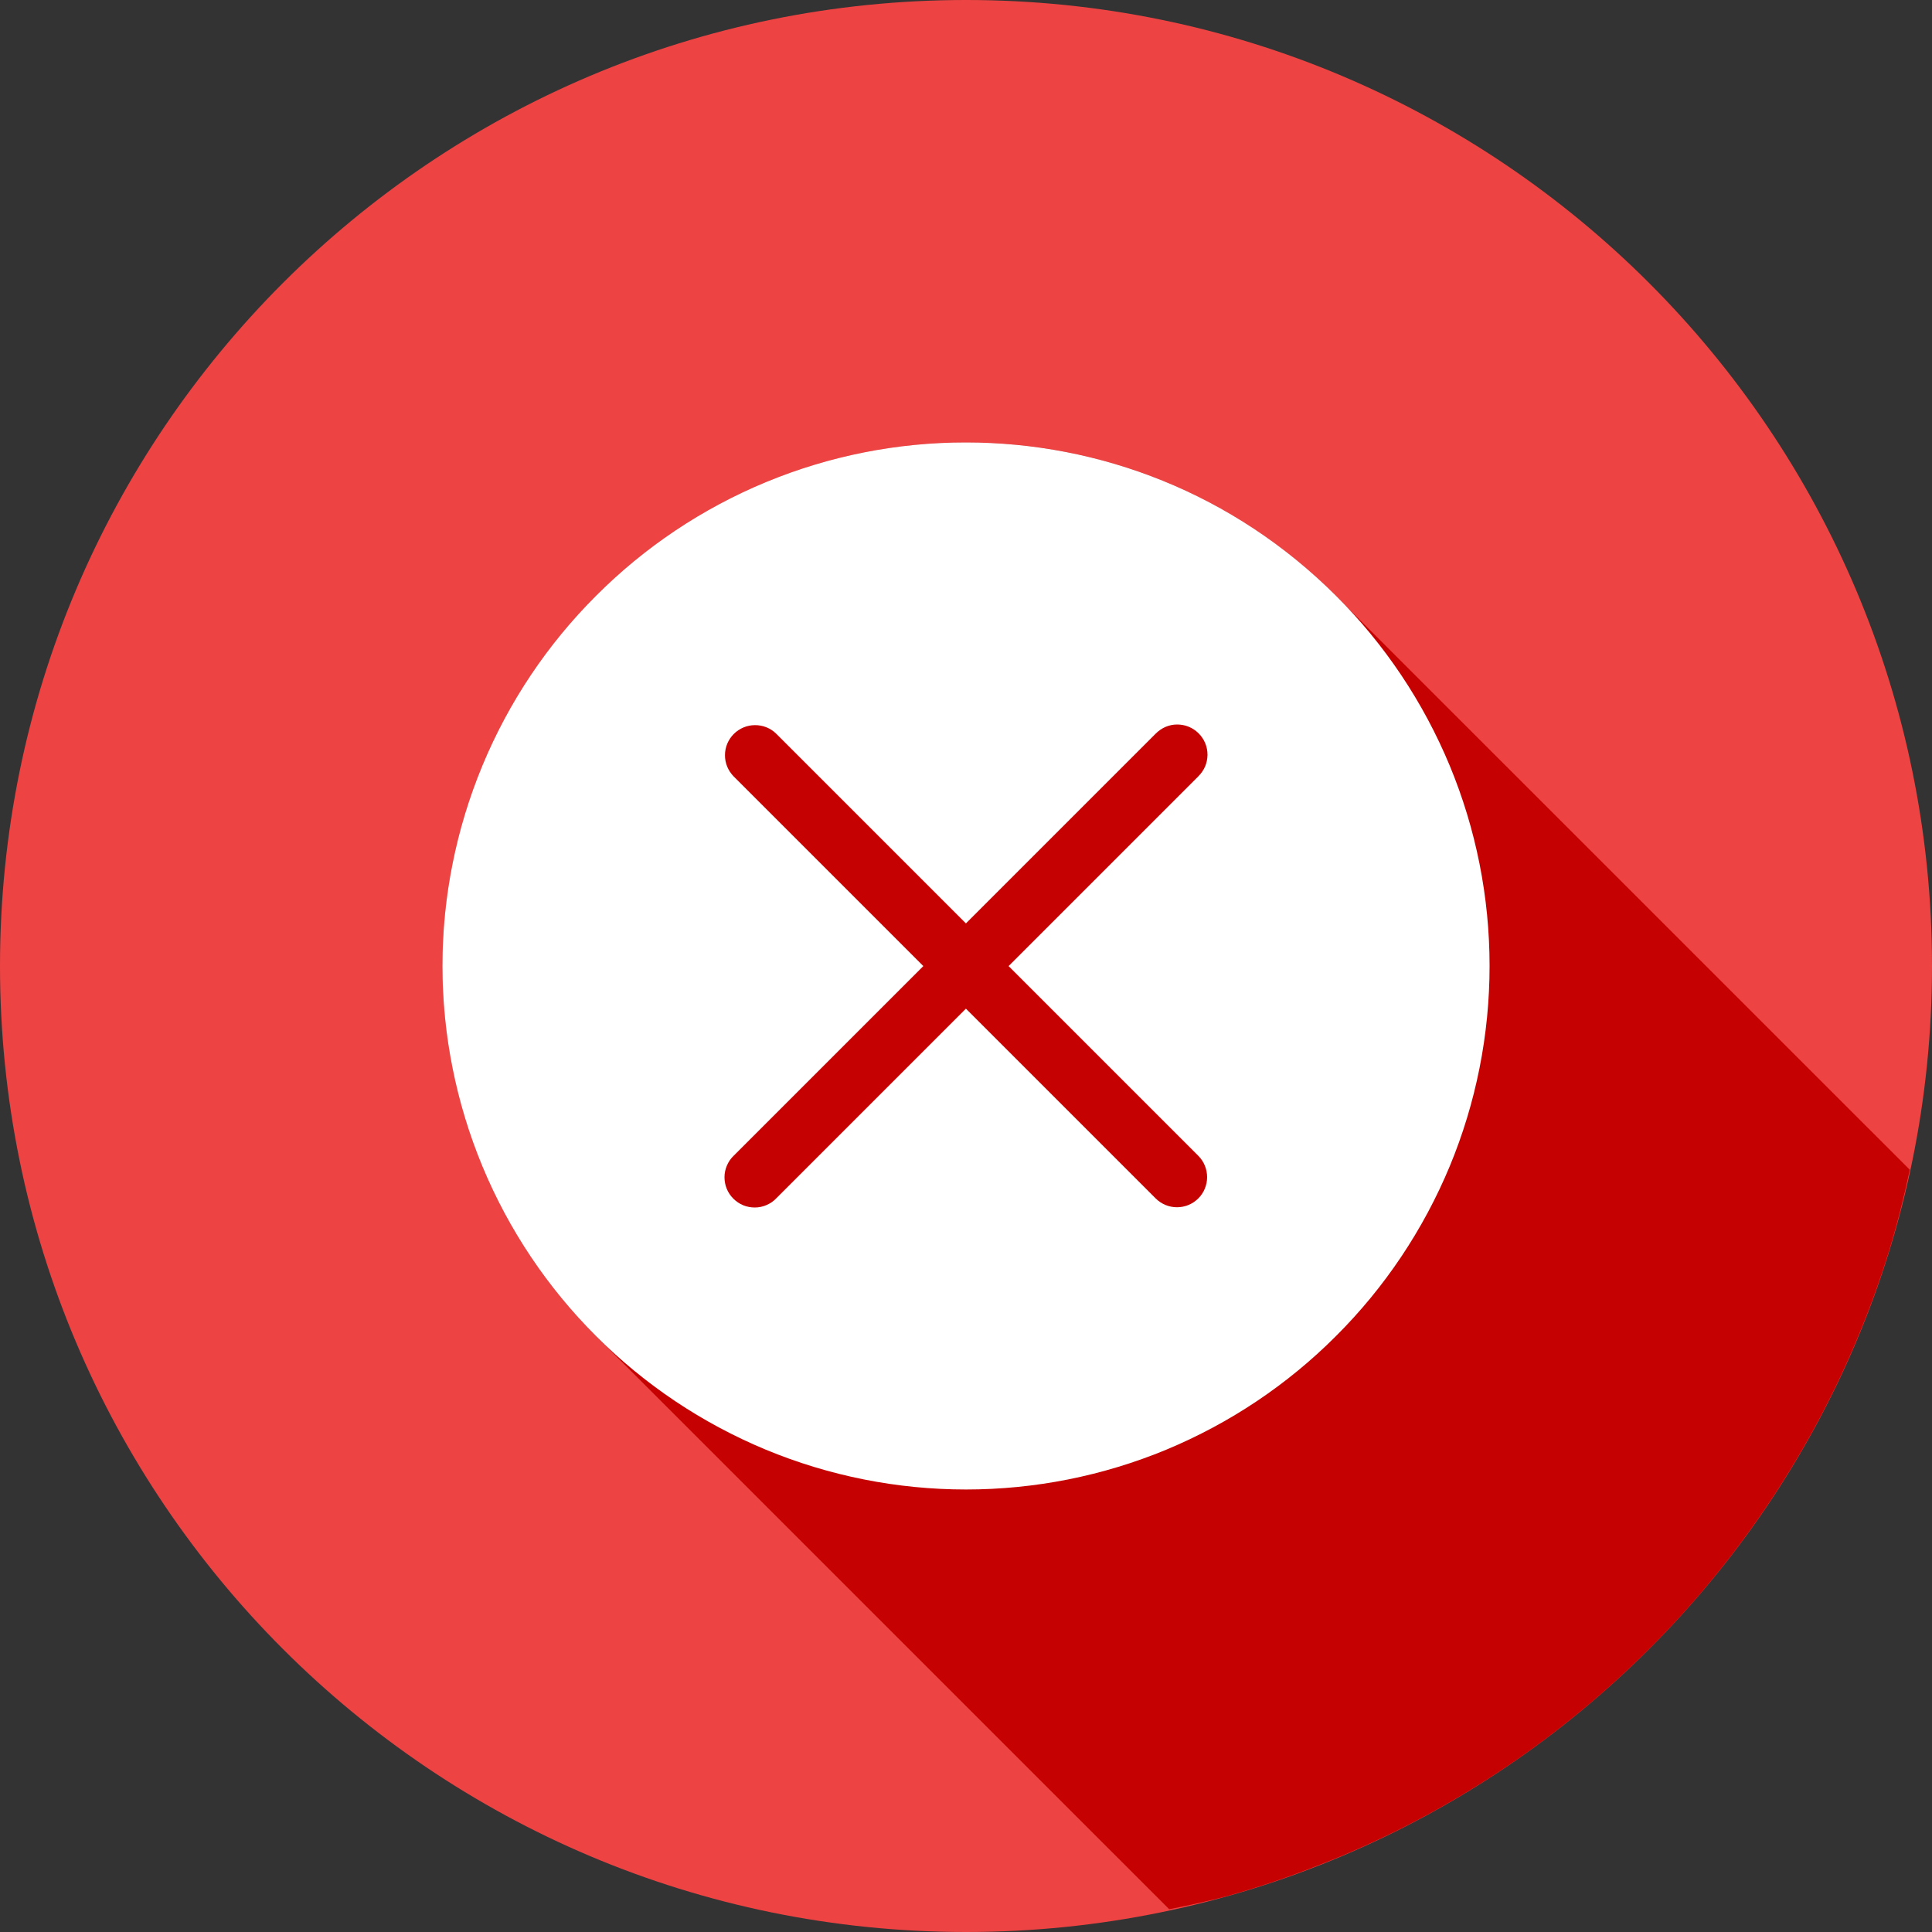 <svg width="24" height="24" viewBox="0 0 24 24" fill="none" xmlns="http://www.w3.org/2000/svg">
<rect x="0" y="0" width="24" height="24" fill="#333333" stroke="none"/>
<g clip-path="url(#clip0_1626_1338)">
<path d="M12 24C18.627 24 24 18.627 24 12C24 5.373 18.627 0 12 0C5.373 0 0 5.373 0 12C0 18.627 5.373 24 12 24Z" fill="#EE4343"/>
<path d="M14.524 23.717C14.754 23.672 14.983 23.621 15.21 23.563C15.595 23.456 15.975 23.329 16.347 23.183C16.72 23.039 17.086 22.876 17.442 22.695C17.799 22.514 18.146 22.314 18.483 22.098C18.82 21.882 19.145 21.649 19.458 21.4C19.772 21.151 20.073 20.886 20.36 20.607C20.647 20.329 20.92 20.036 21.177 19.73C21.435 19.424 21.677 19.105 21.903 18.775C22.129 18.445 22.338 18.105 22.53 17.754C22.722 17.403 22.896 17.043 23.052 16.674C23.208 16.305 23.346 15.929 23.464 15.547C23.566 15.212 23.652 14.873 23.724 14.531L16.594 7.402C15.992 6.797 15.276 6.318 14.488 5.99C13.7 5.663 12.855 5.495 12.001 5.496C11.147 5.495 10.301 5.663 9.512 5.99C8.723 6.317 8.006 6.797 7.403 7.402C6.799 8.005 6.319 8.722 5.992 9.511C5.665 10.3 5.496 11.145 5.496 11.999C5.496 12.853 5.665 13.699 5.992 14.488C6.319 15.276 6.799 15.993 7.403 16.596L14.524 23.717Z" fill="#C50101"/>
<path d="M12.001 5.496C13.663 5.496 15.325 6.131 16.597 7.402C17.202 8.005 17.681 8.722 18.009 9.511C18.336 10.3 18.504 11.145 18.504 11.999C18.504 12.853 18.336 13.699 18.009 14.488C17.681 15.276 17.202 15.993 16.597 16.596C15.994 17.201 15.277 17.68 14.489 18.008C13.7 18.335 12.854 18.503 12 18.503C11.146 18.503 10.301 18.335 9.512 18.008C8.723 17.68 8.006 17.201 7.403 16.596C6.799 15.993 6.319 15.276 5.992 14.488C5.665 13.699 5.496 12.853 5.496 11.999C5.496 11.145 5.665 10.3 5.992 9.511C6.319 8.722 6.799 8.005 7.403 7.402C8.006 6.797 8.723 6.317 9.512 5.99C10.301 5.663 11.147 5.495 12.001 5.496Z" fill="white"/>
<path d="M12.529 12.001L14.886 9.644C14.921 9.609 14.95 9.568 14.97 9.522C14.989 9.477 14.999 9.428 15 9.378C15 9.328 14.991 9.279 14.972 9.233C14.953 9.187 14.925 9.145 14.89 9.11C14.855 9.075 14.813 9.047 14.767 9.028C14.721 9.009 14.672 9 14.622 9C14.572 9 14.523 9.011 14.478 9.03C14.432 9.05 14.391 9.079 14.356 9.114L11.999 11.471L9.642 9.114C9.572 9.045 9.477 9.007 9.378 9.008C9.28 9.008 9.185 9.048 9.116 9.117C9.046 9.187 9.006 9.281 9.006 9.38C9.005 9.479 9.044 9.573 9.113 9.644L11.47 12.001L9.113 14.358C9.077 14.392 9.049 14.434 9.03 14.479C9.01 14.525 9 14.574 9 14.623C9 14.673 9.009 14.722 9.028 14.768C9.047 14.814 9.075 14.855 9.11 14.89C9.145 14.925 9.186 14.953 9.232 14.972C9.278 14.991 9.327 15 9.377 15C9.426 15 9.475 14.99 9.521 14.97C9.566 14.951 9.608 14.923 9.642 14.887L11.999 12.53L14.356 14.887C14.429 14.96 14.525 14.997 14.621 14.997C14.717 14.997 14.813 14.96 14.886 14.887C14.956 14.817 14.995 14.722 14.995 14.623C14.995 14.523 14.956 14.428 14.886 14.358L12.529 12.001Z" fill="#C50101"/>
</g>
<defs>
<clipPath id="clip0_1626_1338">
<rect width="24" height="24" fill="white"/>
</clipPath>
</defs>
</svg>
